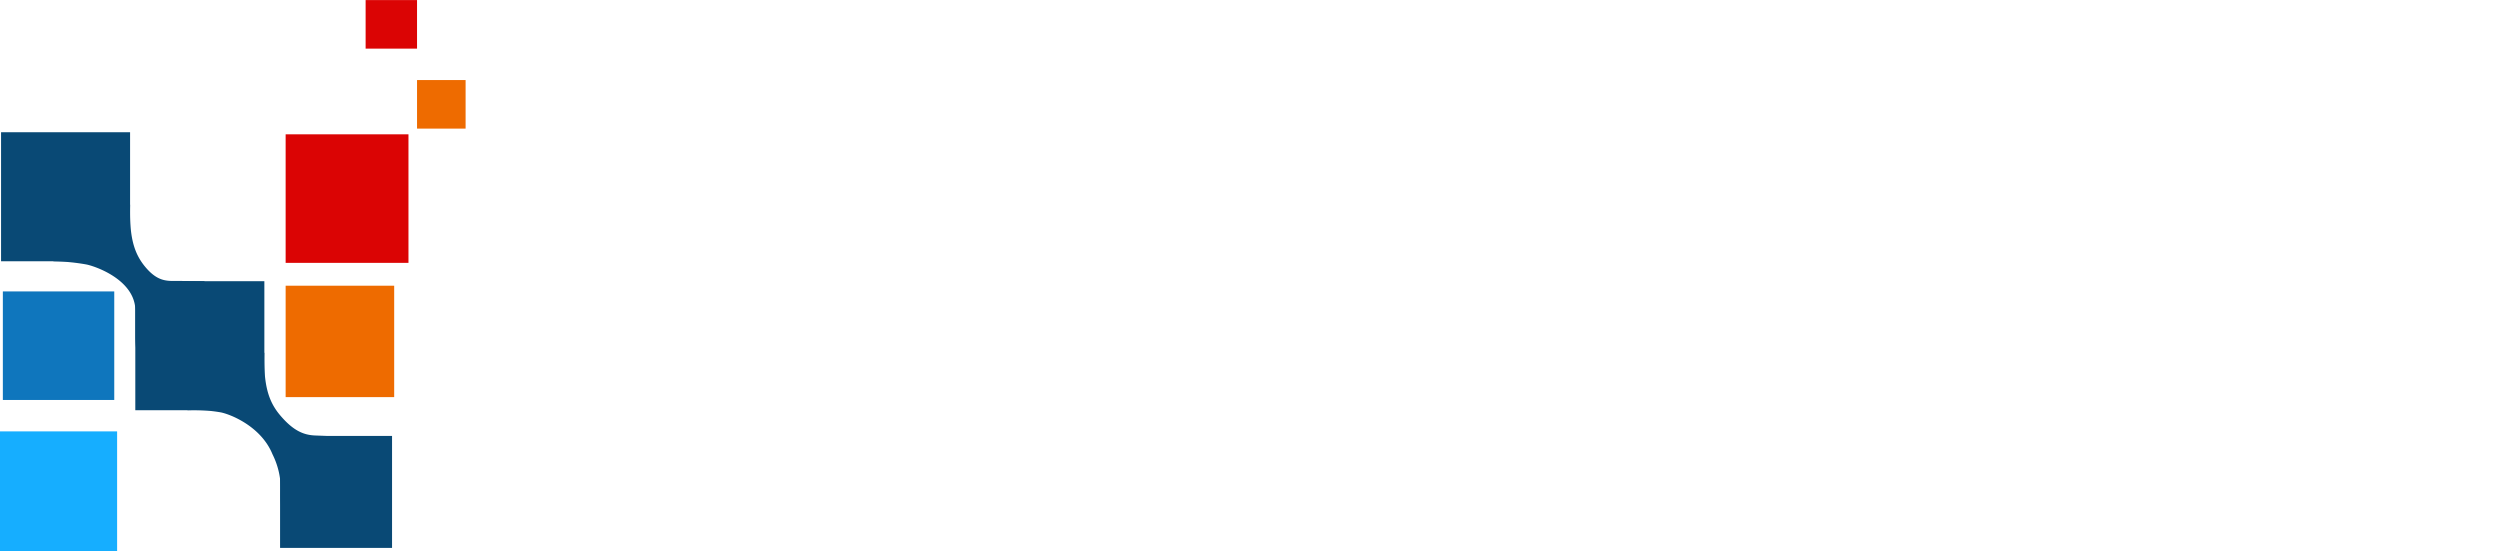 <svg xmlns="http://www.w3.org/2000/svg"
     viewBox="0 0 875.22 193"
     width="875px"
     height="193px">
    <defs>
        <style>
            .logo-path-container .cls-1{fill:#094975;fill-rule:evenodd;}
            .logo-path-container .cls-2{fill:#0f76bd;}
            .logo-path-container .cls-3{fill:#16aeff;}
            .logo-path-container .cls-4{fill:#ee6b00;}
            .logo-path-container .cls-5{fill:#db0404;}
            <!--.cls-6{fill:#084b79;}-->
            .logo-path-container .cls-6{fill:#ffffff;}
        </style>
    </defs>
    <g>
        <g class="logo-path-container">
            <path class="cls-1" d="M.37,46.27H45.54V91.44H.37Z"/>
            <path class="cls-1" d="M18.65,91.44a72.85,72.85,0,0,1,11.46,1.1c3.23.6,17.14,5.39,17.28,16.06,0,2.47,0,6.18,0,9.21C47.6,140.07,61,110.17,61,110.17L71.72,98.42l-8.78-.09c-3.86-.05-7.3.69-11.89-4.68-4.36-5.11-5.77-11-5.5-22Z"/>
            <path class="cls-1" d="M47.37,98.42H92.55v45.17H47.37Z"/>
            <path class="cls-1" d="M65.59,143.59a55,55,0,0,1,11.63.74c3.23.6,14.16,4.8,18.18,14.69a27.07,27.07,0,0,1,2.85,13.4C98,194.68,108.06,162,108.06,162l11.57-9.18-9.27-.37c-4-.18-7.62-1.61-12.21-7-4.36-5.1-5.88-11-5.62-22Z"/>
            <path class="cls-1" d="M98.05,152.59h39.2v39.2H98.05Z"/>
            <rect class="cls-2" x="1" y="102" width="39" height="38"/>
            <rect class="cls-3" y="151" width="41" height="42"/>
            <rect class="cls-4" x="100" y="100" width="38" height="39"/>
            <rect class="cls-5" x="100" y="47" width="43" height="45"/>
            <rect class="cls-4" x="146" y="28" width="17" height="17"/>
            <rect class="cls-5" x="128" width="18" height="17"/>
            <path class="cls-6" d="M256.17,106.05c0-5.75,10.41-6,10.41,0v78.62c0,6.85-9.45,7.53-12.33,2.74L203,118.79l1.1,18.9V186c0,6.71-10.41,6.85-10.41,0V107.56c0-6.85,7.67-7.94,11.09-2.88l52.73,70.54-1.37-20.68Z"/>
            <path class="cls-6" d="M296.85,109.89c0,6.16-10.27,6.3-10.27,0v-6.16c0-6.3,10.27-6.3,10.27,0Zm-10.13,14.79c0-5.89,10-6,10-.14v61.77c0,6-10,5.89-10,0Z"/>
            <path class="cls-6" d="M359.57,121c5.34-4.79,12.33,1.92,7.12,6.85l-25.61,23.69,28.21,31.09c4.66,5.62-3.56,11.37-7.81,5.89l-27.94-31.37-8.08,7.26v21.37c0,6.16-10,6.44-10,0v-81.9c0-5.62,10-5.62,10,0V153.3l9.45-9.31Z"/>
            <path class="cls-6" d="M387.1,178.78c-6.16-7.26-8.77-16-8.35-26.3,1.37-15.2,10.27-27.94,25.34-32.19a43.42,43.42,0,0,1,20.54,0c14.93,4.25,24.24,16.85,25.47,32.19q.82,15.41-8.22,26.3c-6.71,8.08-16.57,12.33-27.39,12.33S393.81,186.86,387.1,178.78Zm27.26-50.4a29.06,29.06,0,0,0-7.26,1c-11.5,3-18.22,13.7-18.22,26a26.89,26.89,0,0,0,6,17.39,25.54,25.54,0,0,0,19.58,9,27,27,0,0,0,19.72-9,28,28,0,0,0,6-17.12c0-12.46-6.71-23.28-18.35-26.3A32.31,32.31,0,0,0,414.36,128.38Z"/>
            <path class="cls-6" d="M477.22,143.44h50.4V106.05c0-6.57,10-6.57,10,0V185.9c0,6.71-10,7-10,0V152.07h-50.4V185.9c0,7.12-9.86,6.3-9.86,0V106.05c0-6.71,9.86-6.3,9.86,0Z"/>
            <path class="cls-6" d="M600.48,120.43c15.48,4.25,25.06,16.85,25.34,34.38v-.14c.27,3-1.1,6.3-6.71,6.3H565c1.78,11.23,11.37,20.54,25.06,20.54a29.69,29.69,0,0,0,18.22-5.75c4.79-4.38,11.92,1.23,6.57,6.71-6.3,5.89-15.48,8.36-24.38,8.22-10.68,0-21.37-4.11-27.8-12.19-14.79-19.45-8.35-51,17.12-58.07a38.74,38.74,0,0,1,20.54,0ZM564.6,152.62h51.63c-1-11.64-8.08-20.54-18.76-23.28h.14a28.52,28.52,0,0,0-14.79.14C571.86,132.35,565.42,141.53,564.6,152.62Z"/>
            <path class="cls-6" d="M660.06,121.94a32.85,32.85,0,0,1,14.66-2.6c7.81.14,16.71,2.6,21.64,10.68v-5.21a4.6,4.6,0,0,1,4.93-4.93,4.78,4.78,0,0,1,5.07,4.93v60.81a4.71,4.71,0,0,1-5.07,4.93,4.54,4.54,0,0,1-4.93-4.93v-6.57c-4,7.94-14.11,12.46-22.19,12.46-6.57,0-14-1.78-19.72-5.89-10.41-7.12-15.75-18.76-15.34-32.19.27-13.83,7.94-26.57,21.09-31.64Zm36.29,38.76V149.88c0-13.56-9.45-20.54-21.78-21.09-9.72-.14-19.59,5.07-23.42,14.66a29.66,29.66,0,0,0-2.05,10.14c-.27,8.9,2.6,17.12,10,23.28a26.52,26.52,0,0,0,14.11,5.21C685.81,182.07,695.67,174.4,696.35,160.7Z"/>
            <path class="cls-6" d="M736.62,185.76a5,5,0,0,1-10,0V103.59a5,5,0,0,1,10,0Z"/>
            <path class="cls-6" d="M785.51,120.16a4.32,4.32,0,1,1,0,8.63H770.58v37c0,7.81,1.23,16,10.55,16a15.37,15.37,0,0,0,6.44-1.51c5.75-3.29,10.27,4.79,4.11,8.22a20.5,20.5,0,0,1-10.55,2.33c-16.44,0-20.41-12.05-20.41-25.06v-37h-9c-6.44,0-6-8.63,0-8.63h9V104.27c0-6.57,9.86-6.44,9.86,0v15.89Z"/>
            <path class="cls-6" d="M865.22,149.61A21.18,21.18,0,0,0,844,128.24c-13.29,0-25.75,9.31-25.75,23.42v34.1a4.54,4.54,0,0,1-4.93,4.93c-3.15,0-5.2-1.92-5.2-4.93v-82c0-5.89,10.13-5.75,10.13,0v28.76c4.93-9.59,15.61-13.56,25.89-13.56,15.89,0,31.09,11,31.09,30.68v36.16a4.54,4.54,0,0,1-4.93,4.93,4.71,4.71,0,0,1-5.07-4.93Z"/>
        </g>
    </g>
</svg>
